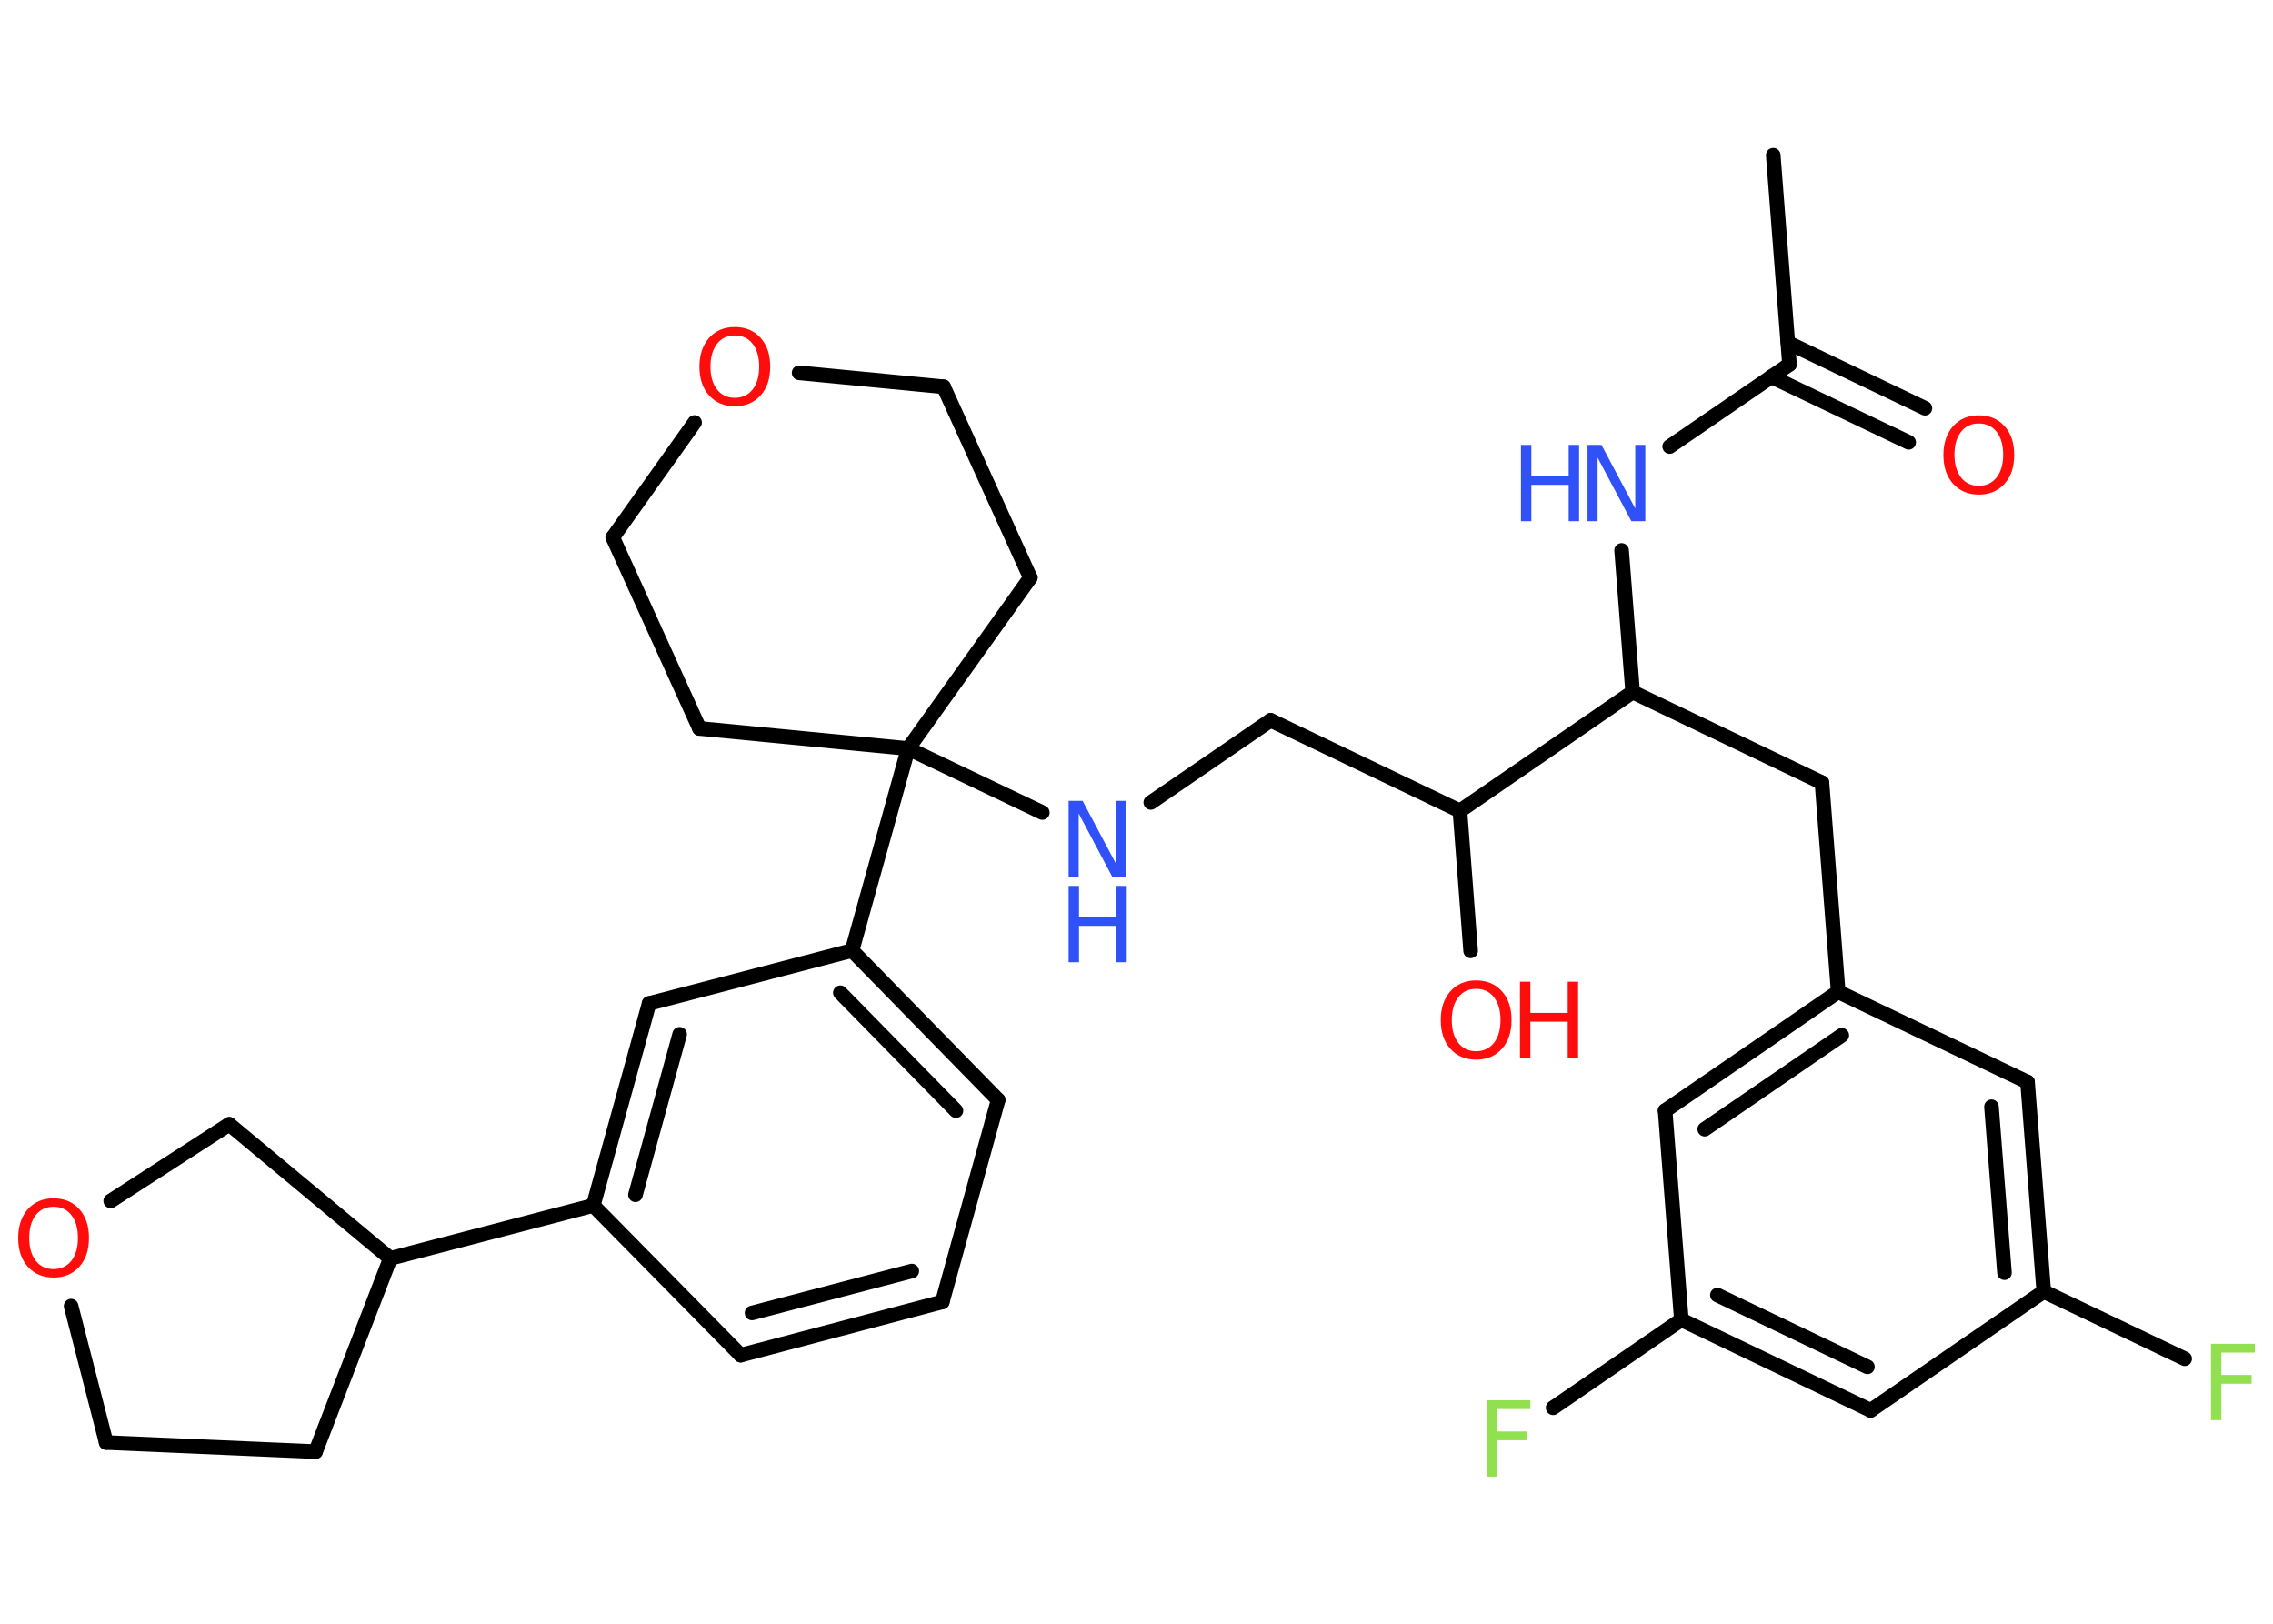 <?xml version='1.0' encoding='UTF-8'?>
<!DOCTYPE svg PUBLIC "-//W3C//DTD SVG 1.1//EN" "http://www.w3.org/Graphics/SVG/1.1/DTD/svg11.dtd">
<svg version='1.2' xmlns='http://www.w3.org/2000/svg' xmlns:xlink='http://www.w3.org/1999/xlink' width='70.0mm' height='50.0mm' viewBox='0 0 70.0 50.0'>
  <desc>Generated by the Chemistry Development Kit (http://github.com/cdk)</desc>
  <g stroke-linecap='round' stroke-linejoin='round' stroke='#000000' stroke-width='.45' fill='#FF0D0D'>
    <rect x='.0' y='.0' width='70.0' height='50.0' fill='#FFFFFF' stroke='none'/>
    <g id='mol1' class='mol'>
      <line id='mol1bnd1' class='bond' x1='54.61' y1='4.78' x2='55.11' y2='11.22'/>
      <g id='mol1bnd2' class='bond'>
        <line x1='55.06' y1='10.55' x2='59.28' y2='12.57'/>
        <line x1='54.55' y1='11.6' x2='58.78' y2='13.62'/>
      </g>
      <line id='mol1bnd3' class='bond' x1='55.11' y1='11.22' x2='51.42' y2='13.75'/>
      <line id='mol1bnd4' class='bond' x1='49.94' y1='16.95' x2='50.28' y2='21.31'/>
      <line id='mol1bnd5' class='bond' x1='50.28' y1='21.31' x2='56.11' y2='24.1'/>
      <line id='mol1bnd6' class='bond' x1='56.11' y1='24.1' x2='56.61' y2='30.54'/>
      <g id='mol1bnd7' class='bond'>
        <line x1='56.61' y1='30.54' x2='51.28' y2='34.2'/>
        <line x1='56.72' y1='31.88' x2='52.5' y2='34.77'/>
      </g>
      <line id='mol1bnd8' class='bond' x1='51.28' y1='34.2' x2='51.78' y2='40.64'/>
      <line id='mol1bnd9' class='bond' x1='51.78' y1='40.64' x2='47.83' y2='43.35'/>
      <g id='mol1bnd10' class='bond'>
        <line x1='51.78' y1='40.64' x2='57.61' y2='43.43'/>
        <line x1='52.89' y1='39.88' x2='57.51' y2='42.09'/>
      </g>
      <line id='mol1bnd11' class='bond' x1='57.61' y1='43.43' x2='62.94' y2='39.77'/>
      <line id='mol1bnd12' class='bond' x1='62.94' y1='39.77' x2='67.28' y2='41.84'/>
      <g id='mol1bnd13' class='bond'>
        <line x1='62.94' y1='39.77' x2='62.44' y2='33.32'/>
        <line x1='61.73' y1='39.19' x2='61.33' y2='34.08'/>
      </g>
      <line id='mol1bnd14' class='bond' x1='56.61' y1='30.54' x2='62.44' y2='33.32'/>
      <line id='mol1bnd15' class='bond' x1='50.28' y1='21.31' x2='44.96' y2='24.97'/>
      <line id='mol1bnd16' class='bond' x1='44.96' y1='24.97' x2='45.29' y2='29.28'/>
      <line id='mol1bnd17' class='bond' x1='44.96' y1='24.97' x2='39.13' y2='22.18'/>
      <line id='mol1bnd18' class='bond' x1='39.13' y1='22.18' x2='35.44' y2='24.71'/>
      <line id='mol1bnd19' class='bond' x1='32.1' y1='25.02' x2='27.97' y2='23.05'/>
      <line id='mol1bnd20' class='bond' x1='27.97' y1='23.05' x2='26.24' y2='29.27'/>
      <g id='mol1bnd21' class='bond'>
        <line x1='30.74' y1='33.87' x2='26.24' y2='29.27'/>
        <line x1='29.44' y1='34.2' x2='25.88' y2='30.57'/>
      </g>
      <line id='mol1bnd22' class='bond' x1='30.74' y1='33.87' x2='29.02' y2='40.09'/>
      <g id='mol1bnd23' class='bond'>
        <line x1='22.81' y1='41.73' x2='29.02' y2='40.09'/>
        <line x1='23.16' y1='40.43' x2='28.08' y2='39.14'/>
      </g>
      <line id='mol1bnd24' class='bond' x1='22.81' y1='41.73' x2='18.27' y2='37.12'/>
      <line id='mol1bnd25' class='bond' x1='18.27' y1='37.12' x2='12.02' y2='38.75'/>
      <line id='mol1bnd26' class='bond' x1='12.02' y1='38.75' x2='9.72' y2='44.7'/>
      <line id='mol1bnd27' class='bond' x1='9.72' y1='44.7' x2='3.27' y2='44.42'/>
      <line id='mol1bnd28' class='bond' x1='3.27' y1='44.42' x2='2.19' y2='40.22'/>
      <line id='mol1bnd29' class='bond' x1='3.41' y1='36.98' x2='7.06' y2='34.62'/>
      <line id='mol1bnd30' class='bond' x1='12.02' y1='38.75' x2='7.06' y2='34.62'/>
      <g id='mol1bnd31' class='bond'>
        <line x1='19.99' y1='30.9' x2='18.27' y2='37.12'/>
        <line x1='20.93' y1='31.85' x2='19.57' y2='36.79'/>
      </g>
      <line id='mol1bnd32' class='bond' x1='26.24' y1='29.27' x2='19.99' y2='30.9'/>
      <line id='mol1bnd33' class='bond' x1='27.97' y1='23.05' x2='31.73' y2='17.79'/>
      <line id='mol1bnd34' class='bond' x1='31.73' y1='17.79' x2='29.06' y2='11.91'/>
      <line id='mol1bnd35' class='bond' x1='29.06' y1='11.91' x2='24.61' y2='11.48'/>
      <line id='mol1bnd36' class='bond' x1='21.39' y1='13.01' x2='18.87' y2='16.55'/>
      <line id='mol1bnd37' class='bond' x1='18.87' y1='16.55' x2='21.54' y2='22.43'/>
      <line id='mol1bnd38' class='bond' x1='27.97' y1='23.05' x2='21.54' y2='22.43'/>
      <path id='mol1atm3' class='atom' d='M60.94 13.04q-.35 .0 -.55 .26q-.2 .26 -.2 .7q.0 .44 .2 .7q.2 .26 .55 .26q.34 .0 .55 -.26q.2 -.26 .2 -.7q.0 -.44 -.2 -.7q-.2 -.26 -.55 -.26zM60.94 12.79q.49 .0 .79 .33q.3 .33 .3 .89q.0 .56 -.3 .89q-.3 .33 -.79 .33q-.49 .0 -.79 -.33q-.3 -.33 -.3 -.89q.0 -.55 .3 -.89q.3 -.33 .79 -.33z' stroke='none'/>
      <g id='mol1atm4' class='atom'>
        <path d='M48.89 13.7h.43l1.04 1.96v-1.96h.31v2.35h-.43l-1.04 -1.96v1.96h-.31v-2.35z' stroke='none' fill='#3050F8'/>
        <path d='M46.84 13.7h.32v.96h1.15v-.96h.32v2.35h-.32v-1.12h-1.15v1.12h-.32v-2.35z' stroke='none' fill='#3050F8'/>
      </g>
      <path id='mol1atm10' class='atom' d='M45.78 43.12h1.35v.27h-1.03v.69h.93v.27h-.93v1.12h-.32v-2.35z' stroke='none' fill='#90E050'/>
      <path id='mol1atm13' class='atom' d='M68.09 41.38h1.35v.27h-1.03v.69h.93v.27h-.93v1.12h-.32v-2.35z' stroke='none' fill='#90E050'/>
      <g id='mol1atm16' class='atom'>
        <path d='M45.46 30.45q-.35 .0 -.55 .26q-.2 .26 -.2 .7q.0 .44 .2 .7q.2 .26 .55 .26q.34 .0 .55 -.26q.2 -.26 .2 -.7q.0 -.44 -.2 -.7q-.2 -.26 -.55 -.26zM45.46 30.19q.49 .0 .79 .33q.3 .33 .3 .89q.0 .56 -.3 .89q-.3 .33 -.79 .33q-.49 .0 -.79 -.33q-.3 -.33 -.3 -.89q.0 -.55 .3 -.89q.3 -.33 .79 -.33z' stroke='none'/>
        <path d='M46.81 30.23h.32v.96h1.15v-.96h.32v2.35h-.32v-1.12h-1.15v1.12h-.32v-2.35z' stroke='none'/>
      </g>
      <g id='mol1atm18' class='atom'>
        <path d='M32.91 24.66h.43l1.04 1.96v-1.96h.31v2.35h-.43l-1.04 -1.96v1.96h-.31v-2.35z' stroke='none' fill='#3050F8'/>
        <path d='M32.91 27.28h.32v.96h1.15v-.96h.32v2.35h-.32v-1.12h-1.15v1.12h-.32v-2.35z' stroke='none' fill='#3050F8'/>
      </g>
      <path id='mol1atm28' class='atom' d='M1.65 37.16q-.35 .0 -.55 .26q-.2 .26 -.2 .7q.0 .44 .2 .7q.2 .26 .55 .26q.34 .0 .55 -.26q.2 -.26 .2 -.7q.0 -.44 -.2 -.7q-.2 -.26 -.55 -.26zM1.65 36.9q.49 .0 .79 .33q.3 .33 .3 .89q.0 .56 -.3 .89q-.3 .33 -.79 .33q-.49 .0 -.79 -.33q-.3 -.33 -.3 -.89q.0 -.55 .3 -.89q.3 -.33 .79 -.33z' stroke='none'/>
      <path id='mol1atm33' class='atom' d='M22.63 10.33q-.35 .0 -.55 .26q-.2 .26 -.2 .7q.0 .44 .2 .7q.2 .26 .55 .26q.34 .0 .55 -.26q.2 -.26 .2 -.7q.0 -.44 -.2 -.7q-.2 -.26 -.55 -.26zM22.63 10.07q.49 .0 .79 .33q.3 .33 .3 .89q.0 .56 -.3 .89q-.3 .33 -.79 .33q-.49 .0 -.79 -.33q-.3 -.33 -.3 -.89q.0 -.55 .3 -.89q.3 -.33 .79 -.33z' stroke='none'/>
    </g>
  </g>
</svg>

